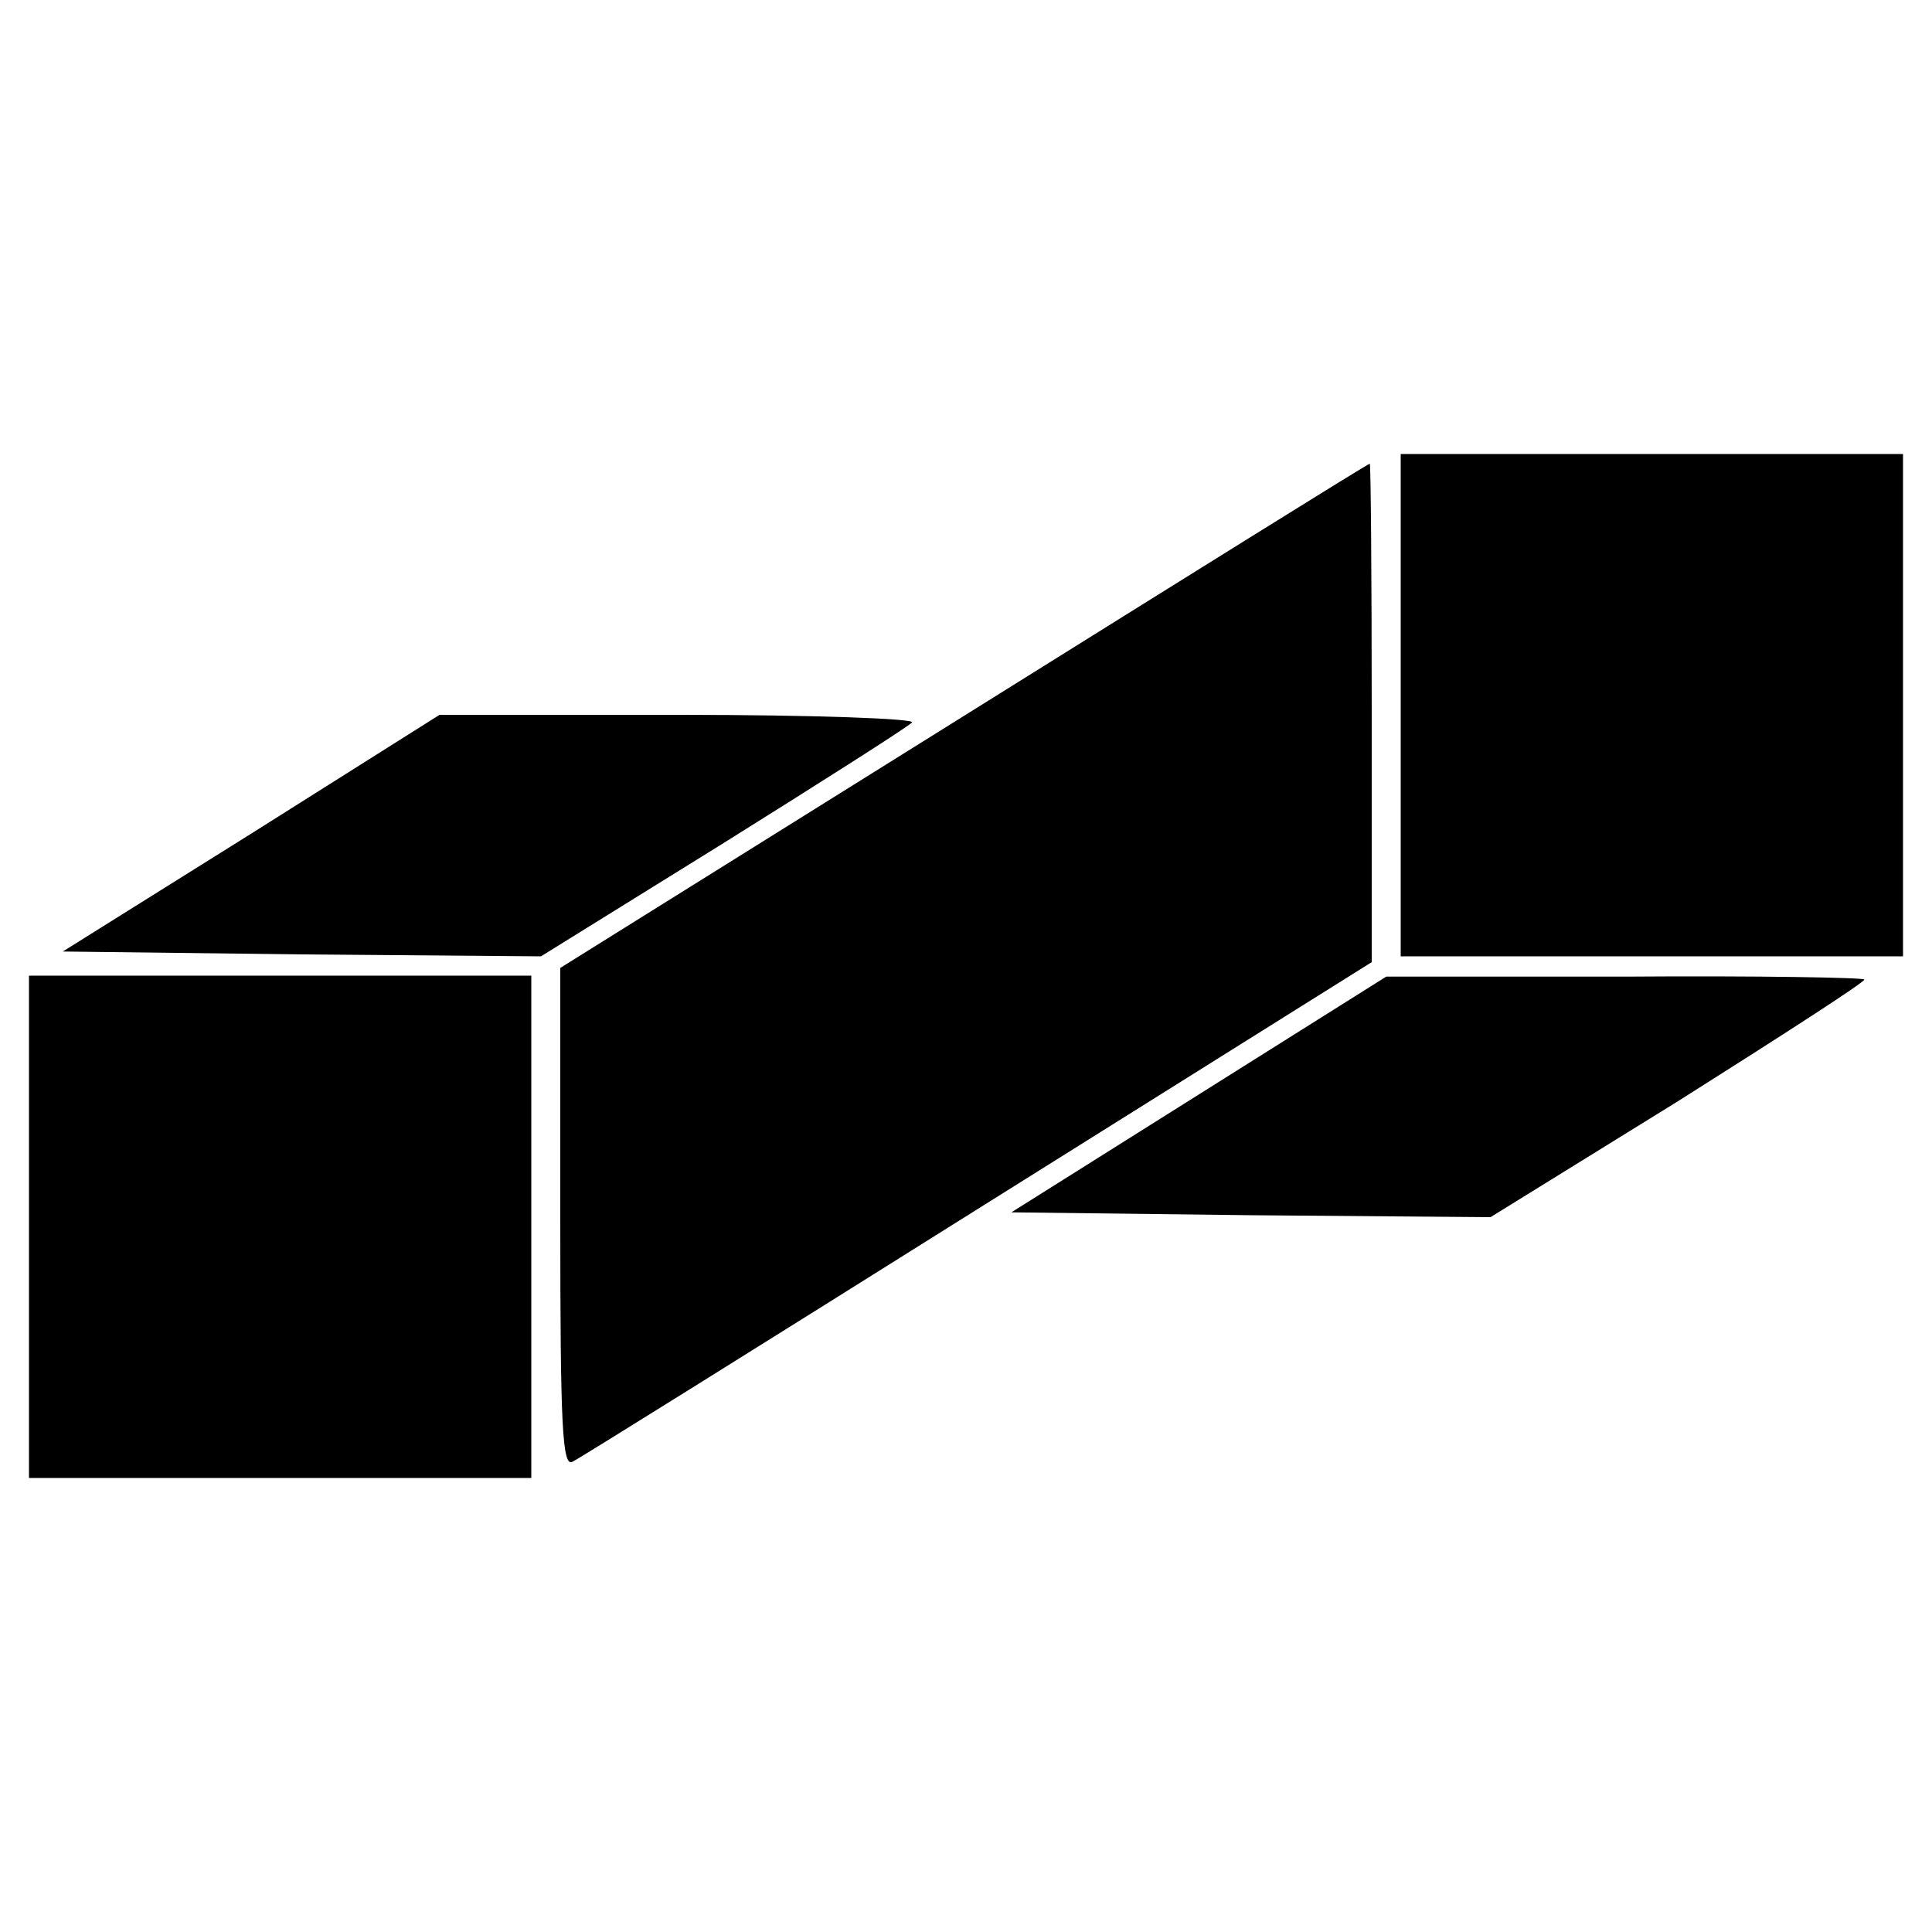 <?xml version="1.0" standalone="no"?>
<!DOCTYPE svg PUBLIC "-//W3C//DTD SVG 20010904//EN"
 "http://www.w3.org/TR/2001/REC-SVG-20010904/DTD/svg10.dtd">
<svg version="1.0" xmlns="http://www.w3.org/2000/svg"
 width="200pt" height="200pt" viewBox="0 0 200 200"
 preserveAspectRatio="xMidYMid meet">

<g transform="translate(0,200) scale(0.1,-0.1)"
fill="#000000" stroke="none">
<path d="M1450 1270 l0 -260 260 0 260 0 0 260 0 260 -260 0 -260 0 0 -260z"/>
<path d="M998 1259 l-418 -261 0 -260 c0 -215 2 -258 13 -251 8 4 197 122 420
262 l407 255 0 258 c0 142 -1 258 -2 258 -2 0 -191 -118 -420 -261z"/>
<path d="M260 1137 l-195 -122 247 -3 248 -2 187 116 c104 65 192 121 197 126
6 4 -102 8 -240 8 l-249 0 -195 -123z"/>
<path d="M30 730 l0 -260 260 0 260 0 0 260 0 260 -260 0 -260 0 0 -260z"/>
<path d="M1241 867 l-194 -122 248 -3 248 -2 194 120 c106 67 193 123 193 126
0 2 -111 4 -247 3 l-248 0 -194 -122z"/>
</g>
</svg>
